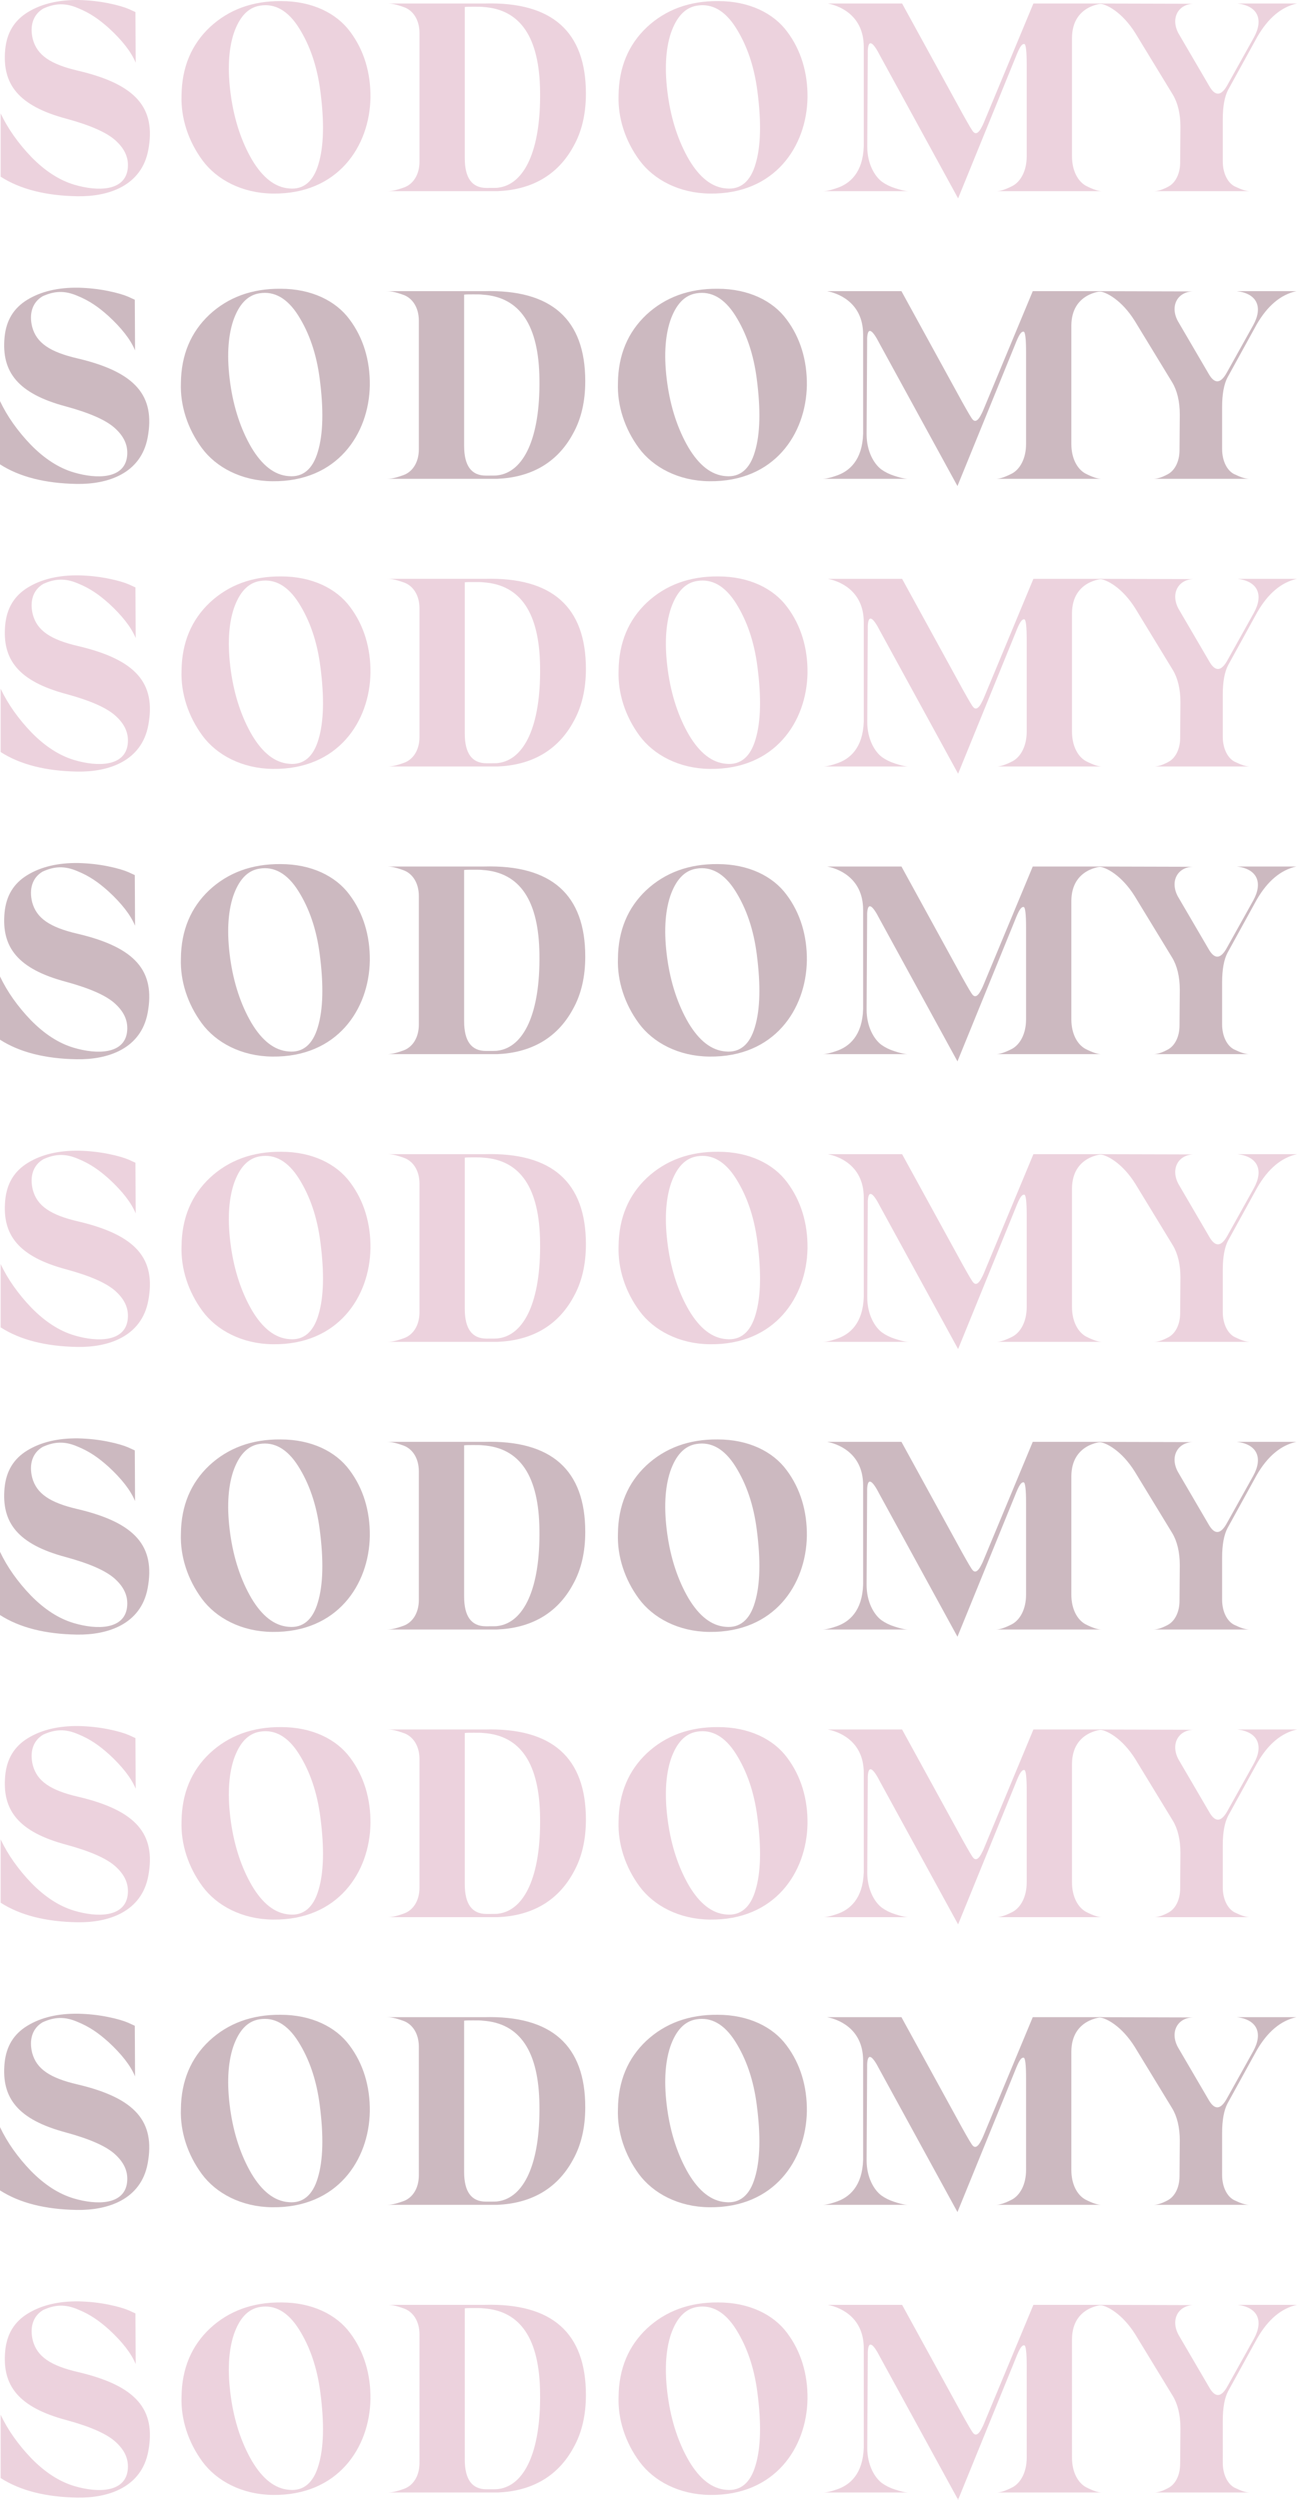 <svg width="654" height="1260" viewBox="0 0 654 1260" fill="none" xmlns="http://www.w3.org/2000/svg">
<path d="M623.677 146.763H653.675C645.702 148.519 639.081 154.195 633.676 163.519L618.947 190.274C617.19 193.652 616.245 198.517 616.245 205.138V226.353C616.245 232.434 618.812 237.163 622.19 238.92C625.839 240.676 627.73 241.217 629.757 241.352H581.517C583.273 241.352 585.571 240.812 588.814 239.055C592.192 237.298 594.759 232.839 594.759 226.893L594.894 208.921C594.894 202.3 593.543 196.76 590.976 192.571L572.193 161.762C565.707 151.357 557.599 146.763 553.41 146.763L601.516 146.898C593.813 147.033 589.76 154.195 593.948 161.897L609.353 188.247C612.461 193.787 615.569 193.517 618.812 187.436L631.919 163.924C636.919 154.87 633.946 147.979 623.677 146.763Z" fill="#55142E" fill-opacity="0.3"/>
<path d="M540.217 164.059V223.785C540.217 231.217 543.325 236.487 547.244 238.649C551.163 240.676 553.73 241.352 555.352 241.352H502.246C503.868 241.352 506.435 240.676 510.354 238.649C514.273 236.487 517.381 231.217 517.381 223.785V177.572C517.381 170.815 516.975 167.302 516.165 167.167C514.948 167.032 513.867 168.518 511.705 174.058L482.788 245L443.601 173.383C439.682 165.681 437.52 164.735 437.25 170.545V172.167L436.98 218.921C436.98 227.434 440.628 233.785 444.412 236.623C446.304 237.974 448.466 239.055 451.033 239.866C456.033 241.487 457.519 241.352 458.735 241.352H413.873C415.089 241.352 416.711 241.487 421.44 239.866C428.197 237.704 434.818 232.028 435.223 218.651V168.653C435.223 151.492 421.035 147.573 417.657 146.898L417.116 146.763H454.546L485.085 202.435C488.193 207.976 489.95 211.083 490.625 211.624C491.842 212.84 493.328 211.894 494.814 208.786C495.355 207.84 495.896 206.489 496.571 204.868L520.759 146.763H556.027C555.217 146.763 540.352 147.709 540.217 164.059Z" fill="#55142E" fill-opacity="0.3"/>
<path d="M361.856 145.546C377.395 145.546 389.692 151.627 396.583 160.95C403.61 170.274 406.988 181.76 406.853 194.192C406.448 218.785 390.367 242.973 357.667 242.568C342.127 242.432 329.29 235.541 322.128 225.812C314.966 216.083 311.183 204.462 311.588 193.111C311.723 178.922 316.588 167.437 325.912 158.653C335.371 149.87 347.397 145.411 361.856 145.546ZM381.584 190.949C379.963 178.382 376.314 167.842 370.774 159.059C365.234 150.275 358.613 146.627 351.181 147.843C345.1 148.789 340.776 153.518 337.938 161.761C335.235 170.004 334.695 180.409 336.452 193.111C338.208 205.678 341.857 216.488 347.127 225.541C352.532 234.595 358.748 239.46 365.909 240C373.071 240.676 378.071 236.487 380.638 227.704C383.341 218.785 383.611 206.488 381.584 190.949Z" fill="#55142E" fill-opacity="0.3"/>
<path d="M295.11 192.165C295.11 202.3 293.083 211.218 288.895 218.65C280.787 233.649 267.274 240.676 250.653 241.352H244.573H194.846C196.873 241.352 199.035 241.082 203.494 239.46C207.953 237.838 211.196 233.109 211.196 226.488V161.626C211.196 155.005 207.953 150.276 203.494 148.654C199.035 147.033 196.873 146.762 194.846 146.762H244.032C278.084 145.817 295.11 160.951 295.11 192.165ZM250.924 239.595C264.031 237.974 272.409 220.947 272.004 191.219C271.733 163.924 262.139 149.735 243.357 148.519C242.411 148.384 240.924 148.384 238.627 148.384C236.465 148.384 234.979 148.384 234.033 148.519V224.731C234.033 234.731 237.681 239.73 244.978 239.73C248.491 239.73 250.518 239.73 250.924 239.595Z" fill="#55142E" fill-opacity="0.3"/>
<path d="M141.483 145.546C157.022 145.546 169.319 151.627 176.21 160.95C183.237 170.274 186.615 181.76 186.48 194.192C186.075 218.785 169.994 242.973 137.294 242.568C121.754 242.432 108.917 235.541 101.755 225.812C94.593 216.083 90.81 204.462 91.215 193.111C91.35 178.922 96.215 167.437 105.539 158.653C114.998 149.87 127.024 145.411 141.483 145.546ZM161.211 190.949C159.59 178.382 155.941 167.842 150.401 159.059C144.861 150.275 138.239 146.627 130.807 147.843C124.727 148.789 120.403 153.518 117.565 161.761C114.862 170.004 114.322 180.409 116.079 193.111C117.835 205.678 121.484 216.488 126.754 225.541C132.159 234.595 138.375 239.46 145.536 240C152.698 240.676 157.698 236.487 160.265 227.704C162.968 218.785 163.238 206.488 161.211 190.949Z" fill="#55142E" fill-opacity="0.3"/>
<path d="M67.969 151.087L68.104 176.626C65.807 171.086 61.213 165.275 54.592 159.195C49.727 154.871 45.268 151.628 38.917 149.06C32.566 146.358 27.431 146.628 21.485 149.33C16.215 152.438 14.594 158.249 16.215 164.735C18.377 172.843 25.134 177.437 39.187 180.68C68.375 187.572 78.374 199.463 74.455 220.543C71.077 238.65 54.456 244.19 38.647 243.92C22.837 243.649 9.864 240.406 0 234.055V202.165C3.648 209.868 8.918 217.3 15.54 224.191C22.296 231.083 29.458 235.812 37.16 238.109C49.051 241.623 62.564 241.352 64.05 230.272C64.726 225.002 62.834 220.408 58.375 216.219C54.051 212.03 45.673 208.246 33.241 204.868C8.918 198.382 0.676 187.436 2.297 170.005C3.108 161.492 6.892 155.276 13.783 151.087C20.674 146.898 29.188 144.871 39.457 145.006C44.727 145.141 49.592 145.682 54.321 146.628C59.051 147.574 62.564 148.655 64.726 149.601L67.969 151.087Z" fill="#55142E" fill-opacity="0.3"/>
<path d="M623.677 436.763H653.675C645.702 438.519 639.081 444.195 633.676 453.519L618.947 480.274C617.19 483.652 616.245 488.517 616.245 495.138V516.353C616.245 522.434 618.812 527.163 622.19 528.92C625.839 530.676 627.73 531.217 629.757 531.352H581.517C583.273 531.352 585.571 530.812 588.814 529.055C592.192 527.298 594.759 522.839 594.759 516.893L594.894 498.921C594.894 492.3 593.543 486.76 590.976 482.571L572.193 451.762C565.707 441.357 557.599 436.763 553.41 436.763L601.516 436.898C593.813 437.033 589.76 444.195 593.948 451.897L609.353 478.247C612.461 483.787 615.569 483.517 618.812 477.436L631.919 453.924C636.919 444.87 633.946 437.979 623.677 436.763Z" fill="#55142E" fill-opacity="0.3"/>
<path d="M540.217 454.059V513.785C540.217 521.217 543.325 526.487 547.244 528.649C551.163 530.676 553.73 531.352 555.352 531.352H502.246C503.868 531.352 506.435 530.676 510.354 528.649C514.273 526.487 517.381 521.217 517.381 513.785V467.572C517.381 460.815 516.975 457.302 516.165 457.167C514.948 457.032 513.867 458.518 511.705 464.058L482.788 535L443.601 463.383C439.682 455.681 437.52 454.735 437.25 460.545V462.167L436.98 508.921C436.98 517.434 440.628 523.785 444.412 526.623C446.304 527.974 448.466 529.055 451.033 529.866C456.033 531.487 457.519 531.352 458.735 531.352H413.873C415.089 531.352 416.711 531.487 421.44 529.866C428.197 527.704 434.818 522.028 435.223 508.651V458.653C435.223 441.492 421.035 437.573 417.657 436.898L417.116 436.763H454.546L485.085 492.435C488.193 497.976 489.95 501.083 490.625 501.624C491.842 502.84 493.328 501.894 494.814 498.786C495.355 497.84 495.896 496.489 496.571 494.868L520.759 436.763H556.027C555.217 436.763 540.352 437.709 540.217 454.059Z" fill="#55142E" fill-opacity="0.3"/>
<path d="M361.856 435.546C377.395 435.546 389.692 441.627 396.583 450.95C403.61 460.274 406.988 471.76 406.853 484.192C406.448 508.785 390.367 532.973 357.667 532.568C342.127 532.432 329.29 525.541 322.128 515.812C314.966 506.083 311.183 494.462 311.588 483.111C311.723 468.922 316.588 457.437 325.912 448.653C335.371 439.87 347.397 435.411 361.856 435.546ZM381.584 480.949C379.963 468.382 376.314 457.842 370.774 449.059C365.234 440.275 358.613 436.627 351.181 437.843C345.1 438.789 340.776 443.518 337.938 451.761C335.235 460.004 334.695 470.409 336.452 483.111C338.208 495.678 341.857 506.488 347.127 515.541C352.532 524.595 358.748 529.46 365.909 530C373.071 530.676 378.071 526.487 380.638 517.704C383.341 508.785 383.611 496.488 381.584 480.949Z" fill="#55142E" fill-opacity="0.3"/>
<path d="M295.11 482.165C295.11 492.3 293.083 501.218 288.895 508.65C280.787 523.649 267.274 530.676 250.653 531.352H244.573H194.846C196.873 531.352 199.035 531.082 203.494 529.46C207.953 527.838 211.196 523.109 211.196 516.488V451.626C211.196 445.005 207.953 440.276 203.494 438.654C199.035 437.033 196.873 436.762 194.846 436.762H244.032C278.084 435.817 295.11 450.951 295.11 482.165ZM250.924 529.595C264.031 527.974 272.409 510.947 272.004 481.219C271.733 453.924 262.139 439.735 243.357 438.519C242.411 438.384 240.924 438.384 238.627 438.384C236.465 438.384 234.979 438.384 234.033 438.519V514.731C234.033 524.731 237.681 529.73 244.978 529.73C248.491 529.73 250.518 529.73 250.924 529.595Z" fill="#55142E" fill-opacity="0.3"/>
<path d="M141.483 435.546C157.022 435.546 169.319 441.627 176.21 450.95C183.237 460.274 186.615 471.76 186.48 484.192C186.075 508.785 169.994 532.973 137.294 532.568C121.754 532.432 108.917 525.541 101.755 515.812C94.593 506.083 90.81 494.462 91.215 483.111C91.35 468.922 96.215 457.437 105.539 448.653C114.998 439.87 127.024 435.411 141.483 435.546ZM161.211 480.949C159.59 468.382 155.941 457.842 150.401 449.059C144.861 440.275 138.239 436.627 130.807 437.843C124.727 438.789 120.403 443.518 117.565 451.761C114.862 460.004 114.322 470.409 116.079 483.111C117.835 495.678 121.484 506.488 126.754 515.541C132.159 524.595 138.375 529.46 145.536 530C152.698 530.676 157.698 526.487 160.265 517.704C162.968 508.785 163.238 496.488 161.211 480.949Z" fill="#55142E" fill-opacity="0.3"/>
<path d="M67.969 441.087L68.104 466.626C65.807 461.086 61.213 455.275 54.592 449.195C49.727 444.871 45.268 441.628 38.917 439.06C32.566 436.358 27.431 436.628 21.485 439.33C16.215 442.438 14.594 448.249 16.215 454.735C18.377 462.843 25.134 467.437 39.187 470.68C68.375 477.572 78.374 489.463 74.455 510.543C71.077 528.65 54.456 534.19 38.647 533.92C22.837 533.649 9.864 530.406 0 524.055V492.165C3.648 499.868 8.918 507.3 15.54 514.191C22.296 521.083 29.458 525.812 37.16 528.109C49.051 531.623 62.564 531.352 64.05 520.272C64.726 515.002 62.834 510.408 58.375 506.219C54.051 502.03 45.673 498.246 33.241 494.868C8.918 488.382 0.676 477.436 2.297 460.005C3.108 451.492 6.892 445.276 13.783 441.087C20.674 436.898 29.188 434.871 39.457 435.006C44.727 435.141 49.592 435.682 54.321 436.628C59.051 437.574 62.564 438.655 64.726 439.601L67.969 441.087Z" fill="#55142E" fill-opacity="0.3"/>
<path d="M623.677 726.763H653.675C645.702 728.519 639.081 734.195 633.676 743.519L618.947 770.274C617.19 773.652 616.245 778.517 616.245 785.138V806.353C616.245 812.434 618.812 817.163 622.19 818.92C625.839 820.676 627.73 821.217 629.757 821.352H581.517C583.273 821.352 585.571 820.812 588.814 819.055C592.192 817.298 594.759 812.839 594.759 806.893L594.894 788.921C594.894 782.3 593.543 776.76 590.976 772.571L572.193 741.762C565.707 731.357 557.599 726.763 553.41 726.763L601.516 726.898C593.813 727.033 589.76 734.195 593.948 741.897L609.353 768.247C612.461 773.787 615.569 773.517 618.812 767.436L631.919 743.924C636.919 734.87 633.946 727.979 623.677 726.763Z" fill="#55142E" fill-opacity="0.3"/>
<path d="M540.217 744.059V803.785C540.217 811.217 543.325 816.487 547.244 818.649C551.163 820.676 553.73 821.352 555.352 821.352H502.246C503.868 821.352 506.435 820.676 510.354 818.649C514.273 816.487 517.381 811.217 517.381 803.785V757.572C517.381 750.815 516.975 747.302 516.165 747.167C514.948 747.032 513.867 748.518 511.705 754.058L482.788 825L443.601 753.383C439.682 745.681 437.52 744.735 437.25 750.545V752.167L436.98 798.921C436.98 807.434 440.628 813.785 444.412 816.623C446.304 817.974 448.466 819.055 451.033 819.866C456.033 821.487 457.519 821.352 458.735 821.352H413.873C415.089 821.352 416.711 821.487 421.44 819.866C428.197 817.704 434.818 812.028 435.223 798.651V748.653C435.223 731.492 421.035 727.573 417.657 726.898L417.116 726.763H454.546L485.085 782.435C488.193 787.976 489.95 791.083 490.625 791.624C491.842 792.84 493.328 791.894 494.814 788.786C495.355 787.84 495.896 786.489 496.571 784.868L520.759 726.763H556.027C555.217 726.763 540.352 727.709 540.217 744.059Z" fill="#55142E" fill-opacity="0.3"/>
<path d="M361.856 725.546C377.395 725.546 389.692 731.627 396.583 740.95C403.61 750.274 406.988 761.76 406.853 774.192C406.448 798.785 390.367 822.973 357.667 822.568C342.127 822.432 329.29 815.541 322.128 805.812C314.966 796.083 311.183 784.462 311.588 773.111C311.723 758.922 316.588 747.437 325.912 738.653C335.371 729.87 347.397 725.411 361.856 725.546ZM381.584 770.949C379.963 758.382 376.314 747.842 370.774 739.059C365.234 730.275 358.613 726.627 351.181 727.843C345.1 728.789 340.776 733.518 337.938 741.761C335.235 750.004 334.695 760.409 336.452 773.111C338.208 785.678 341.857 796.488 347.127 805.541C352.532 814.595 358.748 819.46 365.909 820C373.071 820.676 378.071 816.487 380.638 807.704C383.341 798.785 383.611 786.488 381.584 770.949Z" fill="#55142E" fill-opacity="0.3"/>
<path d="M295.11 772.165C295.11 782.3 293.083 791.218 288.895 798.65C280.787 813.649 267.274 820.676 250.653 821.352H244.573H194.846C196.873 821.352 199.035 821.082 203.494 819.46C207.953 817.838 211.196 813.109 211.196 806.488V741.626C211.196 735.005 207.953 730.276 203.494 728.654C199.035 727.033 196.873 726.762 194.846 726.762H244.032C278.084 725.817 295.11 740.951 295.11 772.165ZM250.924 819.595C264.031 817.974 272.409 800.947 272.004 771.219C271.733 743.924 262.139 729.735 243.357 728.519C242.411 728.384 240.924 728.384 238.627 728.384C236.465 728.384 234.979 728.384 234.033 728.519V804.731C234.033 814.731 237.681 819.73 244.978 819.73C248.491 819.73 250.518 819.73 250.924 819.595Z" fill="#55142E" fill-opacity="0.3"/>
<path d="M141.483 725.546C157.022 725.546 169.319 731.627 176.21 740.95C183.237 750.274 186.615 761.76 186.48 774.192C186.075 798.785 169.994 822.973 137.294 822.568C121.754 822.432 108.917 815.541 101.755 805.812C94.593 796.083 90.81 784.462 91.215 773.111C91.35 758.922 96.215 747.437 105.539 738.653C114.998 729.87 127.024 725.411 141.483 725.546ZM161.211 770.949C159.59 758.382 155.941 747.842 150.401 739.059C144.861 730.275 138.239 726.627 130.807 727.843C124.727 728.789 120.403 733.518 117.565 741.761C114.862 750.004 114.322 760.409 116.079 773.111C117.835 785.678 121.484 796.488 126.754 805.541C132.159 814.595 138.375 819.46 145.536 820C152.698 820.676 157.698 816.487 160.265 807.704C162.968 798.785 163.238 786.488 161.211 770.949Z" fill="#55142E" fill-opacity="0.3"/>
<path d="M67.969 731.087L68.104 756.626C65.807 751.086 61.213 745.275 54.592 739.195C49.727 734.871 45.268 731.628 38.917 729.06C32.566 726.358 27.431 726.628 21.485 729.33C16.215 732.438 14.594 738.249 16.215 744.735C18.377 752.843 25.134 757.437 39.187 760.68C68.375 767.572 78.374 779.463 74.455 800.543C71.077 818.65 54.456 824.19 38.647 823.92C22.837 823.649 9.864 820.406 0 814.055V782.165C3.648 789.868 8.918 797.3 15.54 804.191C22.296 811.083 29.458 815.812 37.16 818.109C49.051 821.623 62.564 821.352 64.05 810.272C64.726 805.002 62.834 800.408 58.375 796.219C54.051 792.03 45.673 788.246 33.241 784.868C8.918 778.382 0.676 767.436 2.297 750.005C3.108 741.492 6.892 735.276 13.783 731.087C20.674 726.898 29.188 724.871 39.457 725.006C44.727 725.141 49.592 725.682 54.321 726.628C59.051 727.574 62.564 728.655 64.726 729.601L67.969 731.087Z" fill="#55142E" fill-opacity="0.3"/>
<path d="M623.677 1016.76H653.675C645.702 1018.52 639.081 1024.19 633.676 1033.52L618.947 1060.27C617.19 1063.65 616.245 1068.52 616.245 1075.14V1096.35C616.245 1102.43 618.812 1107.16 622.19 1108.92C625.839 1110.68 627.73 1111.22 629.757 1111.35H581.517C583.273 1111.35 585.571 1110.81 588.814 1109.05C592.192 1107.3 594.759 1102.84 594.759 1096.89L594.894 1078.92C594.894 1072.3 593.543 1066.76 590.976 1062.57L572.193 1031.76C565.707 1021.36 557.599 1016.76 553.41 1016.76L601.516 1016.9C593.813 1017.03 589.76 1024.19 593.948 1031.9L609.353 1058.25C612.461 1063.79 615.569 1063.52 618.812 1057.44L631.919 1033.92C636.919 1024.87 633.946 1017.98 623.677 1016.76Z" fill="#55142E" fill-opacity="0.3"/>
<path d="M540.217 1034.06V1093.79C540.217 1101.22 543.325 1106.49 547.244 1108.65C551.163 1110.68 553.73 1111.35 555.352 1111.35H502.246C503.868 1111.35 506.435 1110.68 510.354 1108.65C514.273 1106.49 517.381 1101.22 517.381 1093.79V1047.57C517.381 1040.82 516.975 1037.3 516.165 1037.17C514.948 1037.03 513.867 1038.52 511.705 1044.06L482.788 1115L443.601 1043.38C439.682 1035.68 437.52 1034.73 437.25 1040.55V1042.17L436.98 1088.92C436.98 1097.43 440.628 1103.78 444.412 1106.62C446.304 1107.97 448.466 1109.05 451.033 1109.87C456.033 1111.49 457.519 1111.35 458.735 1111.35H413.873C415.089 1111.35 416.711 1111.49 421.44 1109.87C428.197 1107.7 434.818 1102.03 435.223 1088.65V1038.65C435.223 1021.49 421.035 1017.57 417.657 1016.9L417.116 1016.76H454.546L485.085 1072.44C488.193 1077.98 489.95 1081.08 490.625 1081.62C491.842 1082.84 493.328 1081.89 494.814 1078.79C495.355 1077.84 495.896 1076.49 496.571 1074.87L520.759 1016.76H556.027C555.217 1016.76 540.352 1017.71 540.217 1034.06Z" fill="#55142E" fill-opacity="0.3"/>
<path d="M361.856 1015.55C377.395 1015.55 389.692 1021.63 396.583 1030.95C403.61 1040.27 406.988 1051.76 406.853 1064.19C406.448 1088.79 390.367 1112.97 357.667 1112.57C342.127 1112.43 329.29 1105.54 322.128 1095.81C314.966 1086.08 311.183 1074.46 311.588 1063.11C311.723 1048.92 316.588 1037.44 325.912 1028.65C335.371 1019.87 347.397 1015.41 361.856 1015.55ZM381.584 1060.95C379.963 1048.38 376.314 1037.84 370.774 1029.06C365.234 1020.28 358.613 1016.63 351.181 1017.84C345.1 1018.79 340.776 1023.52 337.938 1031.76C335.235 1040 334.695 1050.41 336.452 1063.11C338.208 1075.68 341.857 1086.49 347.127 1095.54C352.532 1104.6 358.748 1109.46 365.909 1110C373.071 1110.68 378.071 1106.49 380.638 1097.7C383.341 1088.79 383.611 1076.49 381.584 1060.95Z" fill="#55142E" fill-opacity="0.3"/>
<path d="M295.11 1062.17C295.11 1072.3 293.083 1081.22 288.895 1088.65C280.787 1103.65 267.274 1110.68 250.653 1111.35H244.573H194.846C196.873 1111.35 199.035 1111.08 203.494 1109.46C207.953 1107.84 211.196 1103.11 211.196 1096.49V1031.63C211.196 1025.01 207.953 1020.28 203.494 1018.65C199.035 1017.03 196.873 1016.76 194.846 1016.76H244.032C278.084 1015.82 295.11 1030.95 295.11 1062.17ZM250.924 1109.6C264.031 1107.97 272.409 1090.95 272.004 1061.22C271.733 1033.92 262.139 1019.74 243.357 1018.52C242.411 1018.38 240.924 1018.38 238.627 1018.38C236.465 1018.38 234.979 1018.38 234.033 1018.52V1094.73C234.033 1104.73 237.681 1109.73 244.978 1109.73C248.491 1109.73 250.518 1109.73 250.924 1109.6Z" fill="#55142E" fill-opacity="0.3"/>
<path d="M141.483 1015.55C157.022 1015.55 169.319 1021.63 176.21 1030.95C183.237 1040.27 186.615 1051.76 186.48 1064.19C186.075 1088.79 169.994 1112.97 137.294 1112.57C121.754 1112.43 108.917 1105.54 101.755 1095.81C94.593 1086.08 90.81 1074.46 91.215 1063.11C91.35 1048.92 96.215 1037.44 105.539 1028.65C114.998 1019.87 127.024 1015.41 141.483 1015.55ZM161.211 1060.95C159.59 1048.38 155.941 1037.84 150.401 1029.06C144.861 1020.28 138.239 1016.63 130.807 1017.84C124.727 1018.79 120.403 1023.52 117.565 1031.76C114.862 1040 114.322 1050.41 116.079 1063.11C117.835 1075.68 121.484 1086.49 126.754 1095.54C132.159 1104.6 138.375 1109.46 145.536 1110C152.698 1110.68 157.698 1106.49 160.265 1097.7C162.968 1088.79 163.238 1076.49 161.211 1060.95Z" fill="#55142E" fill-opacity="0.3"/>
<path d="M67.969 1021.09L68.104 1046.63C65.807 1041.09 61.213 1035.28 54.592 1029.19C49.727 1024.87 45.268 1021.63 38.917 1019.06C32.566 1016.36 27.431 1016.63 21.485 1019.33C16.215 1022.44 14.594 1028.25 16.215 1034.73C18.377 1042.84 25.134 1047.44 39.187 1050.68C68.375 1057.57 78.374 1069.46 74.455 1090.54C71.077 1108.65 54.456 1114.19 38.647 1113.92C22.837 1113.65 9.864 1110.41 0 1104.06V1072.17C3.648 1079.87 8.918 1087.3 15.54 1094.19C22.296 1101.08 29.458 1105.81 37.16 1108.11C49.051 1111.62 62.564 1111.35 64.05 1100.27C64.726 1095 62.834 1090.41 58.375 1086.22C54.051 1082.03 45.673 1078.25 33.241 1074.87C8.918 1068.38 0.676 1057.44 2.297 1040C3.108 1031.49 6.892 1025.28 13.783 1021.09C20.674 1016.9 29.188 1014.87 39.457 1015.01C44.727 1015.14 49.592 1015.68 54.321 1016.63C59.051 1017.57 62.564 1018.65 64.726 1019.6L67.969 1021.09Z" fill="#55142E" fill-opacity="0.3"/>
<path d="M624.003 1.763H654.001C646.029 3.519 639.407 9.195 634.002 18.518L619.273 45.274C617.517 48.652 616.571 53.517 616.571 60.138V81.353C616.571 87.434 619.138 92.163 622.516 93.92C626.165 95.676 628.057 96.217 630.083 96.352H581.843C583.6 96.352 585.897 95.811 589.14 94.055C592.518 92.298 595.085 87.839 595.085 81.893L595.221 63.921C595.221 57.3 593.869 51.76 591.302 47.571L572.519 16.762C566.033 6.357 557.925 1.763 553.736 1.763L601.842 1.898C594.14 2.033 590.086 9.195 594.275 16.897L609.679 43.247C612.787 48.787 615.895 48.517 619.138 42.436L632.246 18.924C637.245 9.87 634.272 2.979 624.003 1.763Z" fill="#A12256" fill-opacity="0.2"/>
<path d="M540.544 19.059V78.785C540.544 86.217 543.651 91.487 547.57 93.65C551.489 95.676 554.056 96.352 555.678 96.352H502.573C504.194 96.352 506.762 95.676 510.68 93.65C514.599 91.487 517.707 86.217 517.707 78.785V32.572C517.707 25.815 517.302 22.302 516.491 22.167C515.275 22.032 514.194 23.518 512.032 29.058L483.114 100L443.927 28.383C440.009 20.681 437.847 19.735 437.576 25.545V27.167L437.306 73.921C437.306 82.434 440.954 88.785 444.738 91.623C446.63 92.974 448.792 94.055 451.359 94.866C456.359 96.487 457.845 96.352 459.062 96.352H414.199C415.415 96.352 417.037 96.487 421.766 94.866C428.523 92.704 435.144 87.028 435.549 73.651V23.653C435.549 6.492 421.361 2.573 417.983 1.898L417.442 1.763H454.873L485.411 57.435C488.519 62.975 490.276 66.083 490.952 66.624C492.168 67.84 493.654 66.894 495.141 63.786C495.681 62.84 496.222 61.489 496.897 59.868L521.085 1.763H556.353C555.543 1.763 540.679 2.709 540.544 19.059Z" fill="#A12256" fill-opacity="0.2"/>
<path d="M362.182 0.546C377.721 0.546 390.018 6.627 396.91 15.95C403.936 25.274 407.314 36.76 407.179 49.192C406.774 73.785 390.694 97.973 357.993 97.568C342.453 97.432 329.616 90.541 322.454 80.812C315.292 71.083 311.509 59.462 311.914 48.111C312.049 33.922 316.914 22.437 326.238 13.653C335.697 4.87 347.723 0.411 362.182 0.546ZM381.91 45.949C380.289 33.382 376.64 22.842 371.1 14.059C365.56 5.275 358.939 1.627 351.507 2.843C345.426 3.789 341.102 8.518 338.264 16.761C335.562 25.004 335.021 35.409 336.778 48.111C338.534 60.678 342.183 71.488 347.453 80.541C352.858 89.595 359.074 94.46 366.236 95C373.397 95.676 378.397 91.487 380.964 82.704C383.667 73.785 383.937 61.489 381.91 45.949Z" fill="#A12256" fill-opacity="0.2"/>
<path d="M295.437 47.165C295.437 57.3 293.41 66.218 289.221 73.65C281.113 88.65 267.6 95.676 250.98 96.352H244.899H195.172C197.199 96.352 199.361 96.082 203.82 94.46C208.279 92.838 211.522 88.109 211.522 81.488V16.627C211.522 10.005 208.279 5.276 203.82 3.654C199.361 2.033 197.199 1.762 195.172 1.762H244.358C278.41 0.817 295.437 15.951 295.437 47.165ZM251.25 94.595C264.357 92.974 272.735 75.948 272.33 46.219C272.059 18.924 262.465 4.735 243.683 3.519C242.737 3.384 241.25 3.384 238.953 3.384C236.791 3.384 235.305 3.384 234.359 3.519V79.731C234.359 89.731 238.007 94.73 245.304 94.73C248.818 94.73 250.844 94.73 251.25 94.595Z" fill="#A12256" fill-opacity="0.2"/>
<path d="M141.809 0.546C157.348 0.546 169.645 6.627 176.536 15.95C183.563 25.274 186.941 36.76 186.806 49.192C186.401 73.785 170.321 97.973 137.62 97.568C122.08 97.432 109.243 90.541 102.081 80.812C94.919 71.083 91.136 59.462 91.541 48.111C91.676 33.922 96.541 22.437 105.865 13.653C115.324 4.87 127.35 0.411 141.809 0.546ZM161.537 45.949C159.916 33.382 156.267 22.842 150.727 14.059C145.187 5.275 138.566 1.627 131.134 2.843C125.053 3.789 120.729 8.518 117.891 16.761C115.189 25.004 114.648 35.409 116.405 48.111C118.161 60.678 121.81 71.488 127.08 80.541C132.485 89.595 138.701 94.46 145.863 95C153.024 95.676 158.024 91.487 160.591 82.704C163.294 73.785 163.564 61.489 161.537 45.949Z" fill="#A12256" fill-opacity="0.2"/>
<path d="M68.295 6.087L68.43 31.626C66.133 26.086 61.539 20.276 54.918 14.195C50.053 9.871 45.594 6.628 39.243 4.06C32.892 1.358 27.757 1.628 21.811 4.33C16.541 7.438 14.92 13.249 16.541 19.735C18.703 27.843 25.46 32.437 39.513 35.68C68.701 42.572 78.7 54.463 74.781 75.543C71.403 93.65 54.783 99.19 38.973 98.92C23.163 98.65 10.191 95.406 0.326 89.055V57.165C3.975 64.868 9.245 72.3 15.866 79.191C22.622 86.083 29.784 90.812 37.486 93.109C49.377 96.623 62.89 96.352 64.377 85.272C65.052 80.002 63.16 75.407 58.701 71.219C54.377 67.03 45.999 63.246 33.568 59.868C9.245 53.382 1.002 42.436 2.623 25.005C3.434 16.492 7.218 10.276 14.109 6.087C21.001 1.898 29.514 -0.129 39.783 0.006C45.053 0.141 49.918 0.682 54.648 1.628C59.377 2.574 62.89 3.655 65.052 4.601L68.295 6.087Z" fill="#A12256" fill-opacity="0.2"/>
<path d="M624.003 291.763H654.001C646.029 293.519 639.407 299.195 634.002 308.519L619.273 335.274C617.517 338.652 616.571 343.517 616.571 350.138V371.353C616.571 377.434 619.138 382.163 622.516 383.92C626.165 385.676 628.057 386.217 630.083 386.352H581.843C583.6 386.352 585.897 385.812 589.14 384.055C592.518 382.298 595.085 377.839 595.085 371.893L595.221 353.921C595.221 347.3 593.869 341.76 591.302 337.571L572.519 306.762C566.033 296.357 557.925 291.763 553.736 291.763L601.842 291.898C594.14 292.033 590.086 299.195 594.275 306.897L609.679 333.247C612.787 338.787 615.895 338.517 619.138 332.436L632.246 308.924C637.245 299.87 634.272 292.979 624.003 291.763Z" fill="#A12256" fill-opacity="0.2"/>
<path d="M540.544 309.059V368.785C540.544 376.217 543.651 381.487 547.57 383.649C551.489 385.676 554.056 386.352 555.678 386.352H502.573C504.194 386.352 506.762 385.676 510.68 383.649C514.599 381.487 517.707 376.217 517.707 368.785V322.572C517.707 315.815 517.302 312.302 516.491 312.167C515.275 312.032 514.194 313.518 512.032 319.058L483.114 390L443.927 318.383C440.009 310.681 437.847 309.735 437.576 315.545V317.167L437.306 363.921C437.306 372.434 440.954 378.785 444.738 381.623C446.63 382.974 448.792 384.055 451.359 384.866C456.359 386.487 457.845 386.352 459.062 386.352H414.199C415.415 386.352 417.037 386.487 421.766 384.866C428.523 382.704 435.144 377.028 435.549 363.651V313.653C435.549 296.492 421.361 292.573 417.983 291.898L417.442 291.763H454.873L485.411 347.435C488.519 352.976 490.276 356.083 490.952 356.624C492.168 357.84 493.654 356.894 495.141 353.786C495.681 352.84 496.222 351.489 496.897 349.868L521.085 291.763H556.353C555.543 291.763 540.679 292.709 540.544 309.059Z" fill="#A12256" fill-opacity="0.2"/>
<path d="M362.182 290.546C377.721 290.546 390.018 296.627 396.91 305.95C403.936 315.274 407.314 326.76 407.179 339.192C406.774 363.785 390.694 387.973 357.993 387.568C342.453 387.432 329.616 380.541 322.454 370.812C315.292 361.083 311.509 349.462 311.914 338.111C312.049 323.922 316.914 312.437 326.238 303.653C335.697 294.87 347.723 290.411 362.182 290.546ZM381.91 335.949C380.289 323.382 376.64 312.842 371.1 304.059C365.56 295.275 358.939 291.627 351.507 292.843C345.426 293.789 341.102 298.518 338.264 306.761C335.562 315.004 335.021 325.409 336.778 338.111C338.534 350.678 342.183 361.488 347.453 370.541C352.858 379.595 359.074 384.46 366.236 385C373.397 385.676 378.397 381.487 380.964 372.704C383.667 363.785 383.937 351.488 381.91 335.949Z" fill="#A12256" fill-opacity="0.2"/>
<path d="M295.437 337.165C295.437 347.3 293.41 356.218 289.221 363.65C281.113 378.649 267.6 385.676 250.98 386.352H244.899H195.172C197.199 386.352 199.361 386.082 203.82 384.46C208.279 382.838 211.522 378.109 211.522 371.488V306.626C211.522 300.005 208.279 295.276 203.82 293.654C199.361 292.033 197.199 291.762 195.172 291.762H244.358C278.41 290.817 295.437 305.951 295.437 337.165ZM251.25 384.595C264.357 382.974 272.735 365.947 272.33 336.219C272.059 308.924 262.465 294.735 243.683 293.519C242.737 293.384 241.25 293.384 238.953 293.384C236.791 293.384 235.305 293.384 234.359 293.519V369.731C234.359 379.731 238.007 384.73 245.304 384.73C248.818 384.73 250.844 384.73 251.25 384.595Z" fill="#A12256" fill-opacity="0.2"/>
<path d="M141.809 290.546C157.348 290.546 169.645 296.627 176.536 305.95C183.563 315.274 186.941 326.76 186.806 339.192C186.401 363.785 170.321 387.973 137.62 387.568C122.08 387.432 109.243 380.541 102.081 370.812C94.919 361.083 91.136 349.462 91.541 338.111C91.676 323.922 96.541 312.437 105.865 303.653C115.324 294.87 127.35 290.411 141.809 290.546ZM161.537 335.949C159.916 323.382 156.267 312.842 150.727 304.059C145.187 295.275 138.566 291.627 131.134 292.843C125.053 293.789 120.729 298.518 117.891 306.761C115.189 315.004 114.648 325.409 116.405 338.111C118.161 350.678 121.81 361.488 127.08 370.541C132.485 379.595 138.701 384.46 145.863 385C153.024 385.676 158.024 381.487 160.591 372.704C163.294 363.785 163.564 351.488 161.537 335.949Z" fill="#A12256" fill-opacity="0.2"/>
<path d="M68.295 296.087L68.43 321.626C66.133 316.086 61.539 310.275 54.918 304.195C50.053 299.871 45.594 296.628 39.243 294.06C32.892 291.358 27.757 291.628 21.811 294.33C16.541 297.438 14.92 303.249 16.541 309.735C18.703 317.843 25.46 322.437 39.513 325.68C68.701 332.572 78.7 344.463 74.781 365.543C71.403 383.65 54.783 389.19 38.973 388.92C23.163 388.649 10.191 385.406 0.326 379.055V347.165C3.975 354.868 9.245 362.3 15.866 369.191C22.622 376.083 29.784 380.812 37.486 383.109C49.377 386.623 62.89 386.352 64.377 375.272C65.052 370.002 63.16 365.408 58.701 361.219C54.377 357.03 45.999 353.246 33.568 349.868C9.245 343.382 1.002 332.436 2.623 315.005C3.434 306.492 7.218 300.276 14.109 296.087C21.001 291.898 29.514 289.871 39.783 290.006C45.053 290.141 49.918 290.682 54.648 291.628C59.377 292.574 62.89 293.655 65.052 294.601L68.295 296.087Z" fill="#A12256" fill-opacity="0.2"/>
<path d="M624.003 581.763H654.001C646.029 583.519 639.407 589.195 634.002 598.519L619.273 625.274C617.517 628.652 616.571 633.517 616.571 640.138V661.353C616.571 667.434 619.138 672.163 622.516 673.92C626.165 675.676 628.057 676.217 630.083 676.352H581.843C583.6 676.352 585.897 675.812 589.14 674.055C592.518 672.298 595.085 667.839 595.085 661.893L595.221 643.921C595.221 637.3 593.869 631.76 591.302 627.571L572.519 596.762C566.033 586.357 557.925 581.763 553.736 581.763L601.842 581.898C594.14 582.033 590.086 589.195 594.275 596.897L609.679 623.247C612.787 628.787 615.895 628.517 619.138 622.436L632.246 598.924C637.245 589.87 634.272 582.979 624.003 581.763Z" fill="#A12256" fill-opacity="0.2"/>
<path d="M540.544 599.059V658.785C540.544 666.217 543.651 671.487 547.57 673.649C551.489 675.676 554.056 676.352 555.678 676.352H502.573C504.194 676.352 506.762 675.676 510.68 673.649C514.599 671.487 517.707 666.217 517.707 658.785V612.572C517.707 605.815 517.302 602.302 516.491 602.167C515.275 602.032 514.194 603.518 512.032 609.058L483.114 680L443.927 608.383C440.009 600.681 437.847 599.735 437.576 605.545V607.167L437.306 653.921C437.306 662.434 440.954 668.785 444.738 671.623C446.63 672.974 448.792 674.055 451.359 674.866C456.359 676.487 457.845 676.352 459.062 676.352H414.199C415.415 676.352 417.037 676.487 421.766 674.866C428.523 672.704 435.144 667.028 435.549 653.651V603.653C435.549 586.492 421.361 582.573 417.983 581.898L417.442 581.763H454.873L485.411 637.435C488.519 642.976 490.276 646.083 490.952 646.624C492.168 647.84 493.654 646.894 495.141 643.786C495.681 642.84 496.222 641.489 496.897 639.868L521.085 581.763H556.353C555.543 581.763 540.679 582.709 540.544 599.059Z" fill="#A12256" fill-opacity="0.2"/>
<path d="M362.182 580.546C377.721 580.546 390.018 586.627 396.91 595.95C403.936 605.274 407.314 616.76 407.179 629.192C406.774 653.785 390.694 677.973 357.993 677.568C342.453 677.432 329.616 670.541 322.454 660.812C315.292 651.083 311.509 639.462 311.914 628.111C312.049 613.922 316.914 602.437 326.238 593.653C335.697 584.87 347.723 580.411 362.182 580.546ZM381.91 625.949C380.289 613.382 376.64 602.842 371.1 594.059C365.56 585.275 358.939 581.627 351.507 582.843C345.426 583.789 341.102 588.518 338.264 596.761C335.562 605.004 335.021 615.409 336.778 628.111C338.534 640.678 342.183 651.488 347.453 660.541C352.858 669.595 359.074 674.46 366.236 675C373.397 675.676 378.397 671.487 380.964 662.704C383.667 653.785 383.937 641.488 381.91 625.949Z" fill="#A12256" fill-opacity="0.2"/>
<path d="M295.437 627.165C295.437 637.3 293.41 646.218 289.221 653.65C281.113 668.649 267.6 675.676 250.98 676.352H244.899H195.172C197.199 676.352 199.361 676.082 203.82 674.46C208.279 672.838 211.522 668.109 211.522 661.488V596.626C211.522 590.005 208.279 585.276 203.82 583.654C199.361 582.033 197.199 581.762 195.172 581.762H244.358C278.41 580.817 295.437 595.951 295.437 627.165ZM251.25 674.595C264.357 672.974 272.735 655.947 272.33 626.219C272.059 598.924 262.465 584.735 243.683 583.519C242.737 583.384 241.25 583.384 238.953 583.384C236.791 583.384 235.305 583.384 234.359 583.519V659.731C234.359 669.731 238.007 674.73 245.304 674.73C248.818 674.73 250.844 674.73 251.25 674.595Z" fill="#A12256" fill-opacity="0.2"/>
<path d="M141.809 580.546C157.348 580.546 169.645 586.627 176.536 595.95C183.563 605.274 186.941 616.76 186.806 629.192C186.401 653.785 170.321 677.973 137.62 677.568C122.08 677.432 109.243 670.541 102.081 660.812C94.919 651.083 91.136 639.462 91.541 628.111C91.676 613.922 96.541 602.437 105.865 593.653C115.324 584.87 127.35 580.411 141.809 580.546ZM161.537 625.949C159.916 613.382 156.267 602.842 150.727 594.059C145.187 585.275 138.566 581.627 131.134 582.843C125.053 583.789 120.729 588.518 117.891 596.761C115.189 605.004 114.648 615.409 116.405 628.111C118.161 640.678 121.81 651.488 127.08 660.541C132.485 669.595 138.701 674.46 145.863 675C153.024 675.676 158.024 671.487 160.591 662.704C163.294 653.785 163.564 641.488 161.537 625.949Z" fill="#A12256" fill-opacity="0.2"/>
<path d="M68.295 586.087L68.43 611.626C66.133 606.086 61.539 600.275 54.918 594.195C50.053 589.871 45.594 586.628 39.243 584.06C32.892 581.358 27.757 581.628 21.811 584.33C16.541 587.438 14.92 593.249 16.541 599.735C18.703 607.843 25.46 612.437 39.513 615.68C68.701 622.572 78.7 634.463 74.781 655.543C71.403 673.65 54.783 679.19 38.973 678.92C23.163 678.649 10.191 675.406 0.326 669.055V637.165C3.975 644.868 9.245 652.3 15.866 659.191C22.622 666.083 29.784 670.812 37.486 673.109C49.377 676.623 62.89 676.352 64.377 665.272C65.052 660.002 63.16 655.408 58.701 651.219C54.377 647.03 45.999 643.246 33.568 639.868C9.245 633.382 1.002 622.436 2.623 605.005C3.434 596.492 7.218 590.276 14.109 586.087C21.001 581.898 29.514 579.871 39.783 580.006C45.053 580.141 49.918 580.682 54.648 581.628C59.377 582.574 62.89 583.655 65.052 584.601L68.295 586.087Z" fill="#A12256" fill-opacity="0.2"/>
<path d="M624.003 871.763H654.001C646.029 873.519 639.407 879.195 634.002 888.519L619.273 915.274C617.517 918.652 616.571 923.517 616.571 930.138V951.353C616.571 957.434 619.138 962.163 622.516 963.92C626.165 965.676 628.057 966.217 630.083 966.352H581.843C583.6 966.352 585.897 965.812 589.14 964.055C592.518 962.298 595.085 957.839 595.085 951.893L595.221 933.921C595.221 927.3 593.869 921.76 591.302 917.571L572.519 886.762C566.033 876.357 557.925 871.763 553.736 871.763L601.842 871.898C594.14 872.033 590.086 879.195 594.275 886.897L609.679 913.247C612.787 918.787 615.895 918.517 619.138 912.436L632.246 888.924C637.245 879.87 634.272 872.979 624.003 871.763Z" fill="#A12256" fill-opacity="0.2"/>
<path d="M540.544 889.059V948.785C540.544 956.217 543.651 961.487 547.57 963.649C551.489 965.676 554.056 966.352 555.678 966.352H502.573C504.194 966.352 506.762 965.676 510.68 963.649C514.599 961.487 517.707 956.217 517.707 948.785V902.572C517.707 895.815 517.302 892.302 516.491 892.167C515.275 892.032 514.194 893.518 512.032 899.058L483.114 970L443.927 898.383C440.009 890.681 437.847 889.735 437.576 895.545V897.167L437.306 943.921C437.306 952.434 440.954 958.785 444.738 961.623C446.63 962.974 448.792 964.055 451.359 964.866C456.359 966.487 457.845 966.352 459.062 966.352H414.199C415.415 966.352 417.037 966.487 421.766 964.866C428.523 962.704 435.144 957.028 435.549 943.651V893.653C435.549 876.492 421.361 872.573 417.983 871.898L417.442 871.763H454.873L485.411 927.435C488.519 932.976 490.276 936.083 490.952 936.624C492.168 937.84 493.654 936.894 495.141 933.786C495.681 932.84 496.222 931.489 496.897 929.868L521.085 871.763H556.353C555.543 871.763 540.679 872.709 540.544 889.059Z" fill="#A12256" fill-opacity="0.2"/>
<path d="M362.182 870.546C377.721 870.546 390.018 876.627 396.91 885.95C403.936 895.274 407.314 906.76 407.179 919.192C406.774 943.785 390.694 967.973 357.993 967.568C342.453 967.432 329.616 960.541 322.454 950.812C315.292 941.083 311.509 929.462 311.914 918.111C312.049 903.922 316.914 892.437 326.238 883.653C335.697 874.87 347.723 870.411 362.182 870.546ZM381.91 915.949C380.289 903.382 376.64 892.842 371.1 884.059C365.56 875.275 358.939 871.627 351.507 872.843C345.426 873.789 341.102 878.518 338.264 886.761C335.562 895.004 335.021 905.409 336.778 918.111C338.534 930.678 342.183 941.488 347.453 950.541C352.858 959.595 359.074 964.46 366.236 965C373.397 965.676 378.397 961.487 380.964 952.704C383.667 943.785 383.937 931.488 381.91 915.949Z" fill="#A12256" fill-opacity="0.2"/>
<path d="M295.437 917.165C295.437 927.3 293.41 936.218 289.221 943.65C281.113 958.649 267.6 965.676 250.98 966.352H244.899H195.172C197.199 966.352 199.361 966.082 203.82 964.46C208.279 962.838 211.522 958.109 211.522 951.488V886.626C211.522 880.005 208.279 875.276 203.82 873.654C199.361 872.033 197.199 871.762 195.172 871.762H244.358C278.41 870.817 295.437 885.951 295.437 917.165ZM251.25 964.595C264.357 962.974 272.735 945.947 272.33 916.219C272.059 888.924 262.465 874.735 243.683 873.519C242.737 873.384 241.25 873.384 238.953 873.384C236.791 873.384 235.305 873.384 234.359 873.519V949.731C234.359 959.731 238.007 964.73 245.304 964.73C248.818 964.73 250.844 964.73 251.25 964.595Z" fill="#A12256" fill-opacity="0.2"/>
<path d="M141.809 870.546C157.348 870.546 169.645 876.627 176.536 885.95C183.563 895.274 186.941 906.76 186.806 919.192C186.401 943.785 170.321 967.973 137.62 967.568C122.08 967.432 109.243 960.541 102.081 950.812C94.919 941.083 91.136 929.462 91.541 918.111C91.676 903.922 96.541 892.437 105.865 883.653C115.324 874.87 127.35 870.411 141.809 870.546ZM161.537 915.949C159.916 903.382 156.267 892.842 150.727 884.059C145.187 875.275 138.566 871.627 131.134 872.843C125.053 873.789 120.729 878.518 117.891 886.761C115.189 895.004 114.648 905.409 116.405 918.111C118.161 930.678 121.81 941.488 127.08 950.541C132.485 959.595 138.701 964.46 145.863 965C153.024 965.676 158.024 961.487 160.591 952.704C163.294 943.785 163.564 931.488 161.537 915.949Z" fill="#A12256" fill-opacity="0.2"/>
<path d="M68.295 876.087L68.43 901.626C66.133 896.086 61.539 890.275 54.918 884.195C50.053 879.871 45.594 876.628 39.243 874.06C32.892 871.358 27.757 871.628 21.811 874.33C16.541 877.438 14.92 883.249 16.541 889.735C18.703 897.843 25.46 902.437 39.513 905.68C68.701 912.572 78.7 924.463 74.781 945.543C71.403 963.65 54.783 969.19 38.973 968.92C23.163 968.649 10.191 965.406 0.326 959.055V927.165C3.975 934.868 9.245 942.3 15.866 949.191C22.622 956.083 29.784 960.812 37.486 963.109C49.377 966.623 62.89 966.352 64.377 955.272C65.052 950.002 63.16 945.408 58.701 941.219C54.377 937.03 45.999 933.246 33.568 929.868C9.245 923.382 1.002 912.436 2.623 895.005C3.434 886.492 7.218 880.276 14.109 876.087C21.001 871.898 29.514 869.871 39.783 870.006C45.053 870.141 49.918 870.682 54.648 871.628C59.377 872.574 62.89 873.655 65.052 874.601L68.295 876.087Z" fill="#A12256" fill-opacity="0.2"/>
<path d="M624.003 1161.76H654.001C646.029 1163.52 639.407 1169.19 634.002 1178.52L619.273 1205.27C617.517 1208.65 616.571 1213.52 616.571 1220.14V1241.35C616.571 1247.43 619.138 1252.16 622.516 1253.92C626.165 1255.68 628.057 1256.22 630.083 1256.35H581.843C583.6 1256.35 585.897 1255.81 589.14 1254.05C592.518 1252.3 595.085 1247.84 595.085 1241.89L595.221 1223.92C595.221 1217.3 593.869 1211.76 591.302 1207.57L572.519 1176.76C566.033 1166.36 557.925 1161.76 553.736 1161.76L601.842 1161.9C594.14 1162.03 590.086 1169.19 594.275 1176.9L609.679 1203.25C612.787 1208.79 615.895 1208.52 619.138 1202.44L632.246 1178.92C637.245 1169.87 634.272 1162.98 624.003 1161.76Z" fill="#A12256" fill-opacity="0.2"/>
<path d="M540.544 1179.06V1238.79C540.544 1246.22 543.651 1251.49 547.57 1253.65C551.489 1255.68 554.056 1256.35 555.678 1256.35H502.573C504.194 1256.35 506.762 1255.68 510.68 1253.65C514.599 1251.49 517.707 1246.22 517.707 1238.79V1192.57C517.707 1185.82 517.302 1182.3 516.491 1182.17C515.275 1182.03 514.194 1183.52 512.032 1189.06L483.114 1260L443.927 1188.38C440.009 1180.68 437.847 1179.73 437.576 1185.55V1187.17L437.306 1233.92C437.306 1242.43 440.954 1248.78 444.738 1251.62C446.63 1252.97 448.792 1254.05 451.359 1254.87C456.359 1256.49 457.845 1256.35 459.062 1256.35H414.199C415.415 1256.35 417.037 1256.49 421.766 1254.87C428.523 1252.7 435.144 1247.03 435.549 1233.65V1183.65C435.549 1166.49 421.361 1162.57 417.983 1161.9L417.442 1161.76H454.873L485.411 1217.44C488.519 1222.98 490.276 1226.08 490.952 1226.62C492.168 1227.84 493.654 1226.89 495.141 1223.79C495.681 1222.84 496.222 1221.49 496.897 1219.87L521.085 1161.76H556.353C555.543 1161.76 540.679 1162.71 540.544 1179.06Z" fill="#A12256" fill-opacity="0.2"/>
<path d="M362.182 1160.55C377.721 1160.55 390.018 1166.63 396.91 1175.95C403.936 1185.27 407.314 1196.76 407.179 1209.19C406.774 1233.79 390.694 1257.97 357.993 1257.57C342.453 1257.43 329.616 1250.54 322.454 1240.81C315.292 1231.08 311.509 1219.46 311.914 1208.11C312.049 1193.92 316.914 1182.44 326.238 1173.65C335.697 1164.87 347.723 1160.41 362.182 1160.55ZM381.91 1205.95C380.289 1193.38 376.64 1182.84 371.1 1174.06C365.56 1165.28 358.939 1161.63 351.507 1162.84C345.426 1163.79 341.102 1168.52 338.264 1176.76C335.562 1185 335.021 1195.41 336.778 1208.11C338.534 1220.68 342.183 1231.49 347.453 1240.54C352.858 1249.6 359.074 1254.46 366.236 1255C373.397 1255.68 378.397 1251.49 380.964 1242.7C383.667 1233.79 383.937 1221.49 381.91 1205.95Z" fill="#A12256" fill-opacity="0.2"/>
<path d="M295.437 1207.17C295.437 1217.3 293.41 1226.22 289.221 1233.65C281.113 1248.65 267.6 1255.68 250.98 1256.35H244.899H195.172C197.199 1256.35 199.361 1256.08 203.82 1254.46C208.279 1252.84 211.522 1248.11 211.522 1241.49V1176.63C211.522 1170.01 208.279 1165.28 203.82 1163.65C199.361 1162.03 197.199 1161.76 195.172 1161.76H244.358C278.41 1160.82 295.437 1175.95 295.437 1207.17ZM251.25 1254.6C264.357 1252.97 272.735 1235.95 272.33 1206.22C272.059 1178.92 262.465 1164.74 243.683 1163.52C242.737 1163.38 241.25 1163.38 238.953 1163.38C236.791 1163.38 235.305 1163.38 234.359 1163.52V1239.73C234.359 1249.73 238.007 1254.73 245.304 1254.73C248.818 1254.73 250.844 1254.73 251.25 1254.6Z" fill="#A12256" fill-opacity="0.2"/>
<path d="M141.809 1160.55C157.348 1160.55 169.645 1166.63 176.536 1175.95C183.563 1185.27 186.941 1196.76 186.806 1209.19C186.401 1233.79 170.321 1257.97 137.62 1257.57C122.08 1257.43 109.243 1250.54 102.081 1240.81C94.919 1231.08 91.136 1219.46 91.541 1208.11C91.676 1193.92 96.541 1182.44 105.865 1173.65C115.324 1164.87 127.35 1160.41 141.809 1160.55ZM161.537 1205.95C159.916 1193.38 156.267 1182.84 150.727 1174.06C145.187 1165.28 138.566 1161.63 131.134 1162.84C125.053 1163.79 120.729 1168.52 117.891 1176.76C115.189 1185 114.648 1195.41 116.405 1208.11C118.161 1220.68 121.81 1231.49 127.08 1240.54C132.485 1249.6 138.701 1254.46 145.863 1255C153.024 1255.68 158.024 1251.49 160.591 1242.7C163.294 1233.79 163.564 1221.49 161.537 1205.95Z" fill="#A12256" fill-opacity="0.2"/>
<path d="M68.295 1166.09L68.43 1191.63C66.133 1186.09 61.539 1180.28 54.918 1174.19C50.053 1169.87 45.594 1166.63 39.243 1164.06C32.892 1161.36 27.757 1161.63 21.811 1164.33C16.541 1167.44 14.92 1173.25 16.541 1179.73C18.703 1187.84 25.46 1192.44 39.513 1195.68C68.701 1202.57 78.7 1214.46 74.781 1235.54C71.403 1253.65 54.783 1259.19 38.973 1258.92C23.163 1258.65 10.191 1255.41 0.326 1249.06V1217.17C3.975 1224.87 9.245 1232.3 15.866 1239.19C22.622 1246.08 29.784 1250.81 37.486 1253.11C49.377 1256.62 62.89 1256.35 64.377 1245.27C65.052 1240 63.16 1235.41 58.701 1231.22C54.377 1227.03 45.999 1223.25 33.568 1219.87C9.245 1213.38 1.002 1202.44 2.623 1185C3.434 1176.49 7.218 1170.28 14.109 1166.09C21.001 1161.9 29.514 1159.87 39.783 1160.01C45.053 1160.14 49.918 1160.68 54.648 1161.63C59.377 1162.57 62.89 1163.65 65.052 1164.6L68.295 1166.09Z" fill="#A12256" fill-opacity="0.2"/>
</svg>
